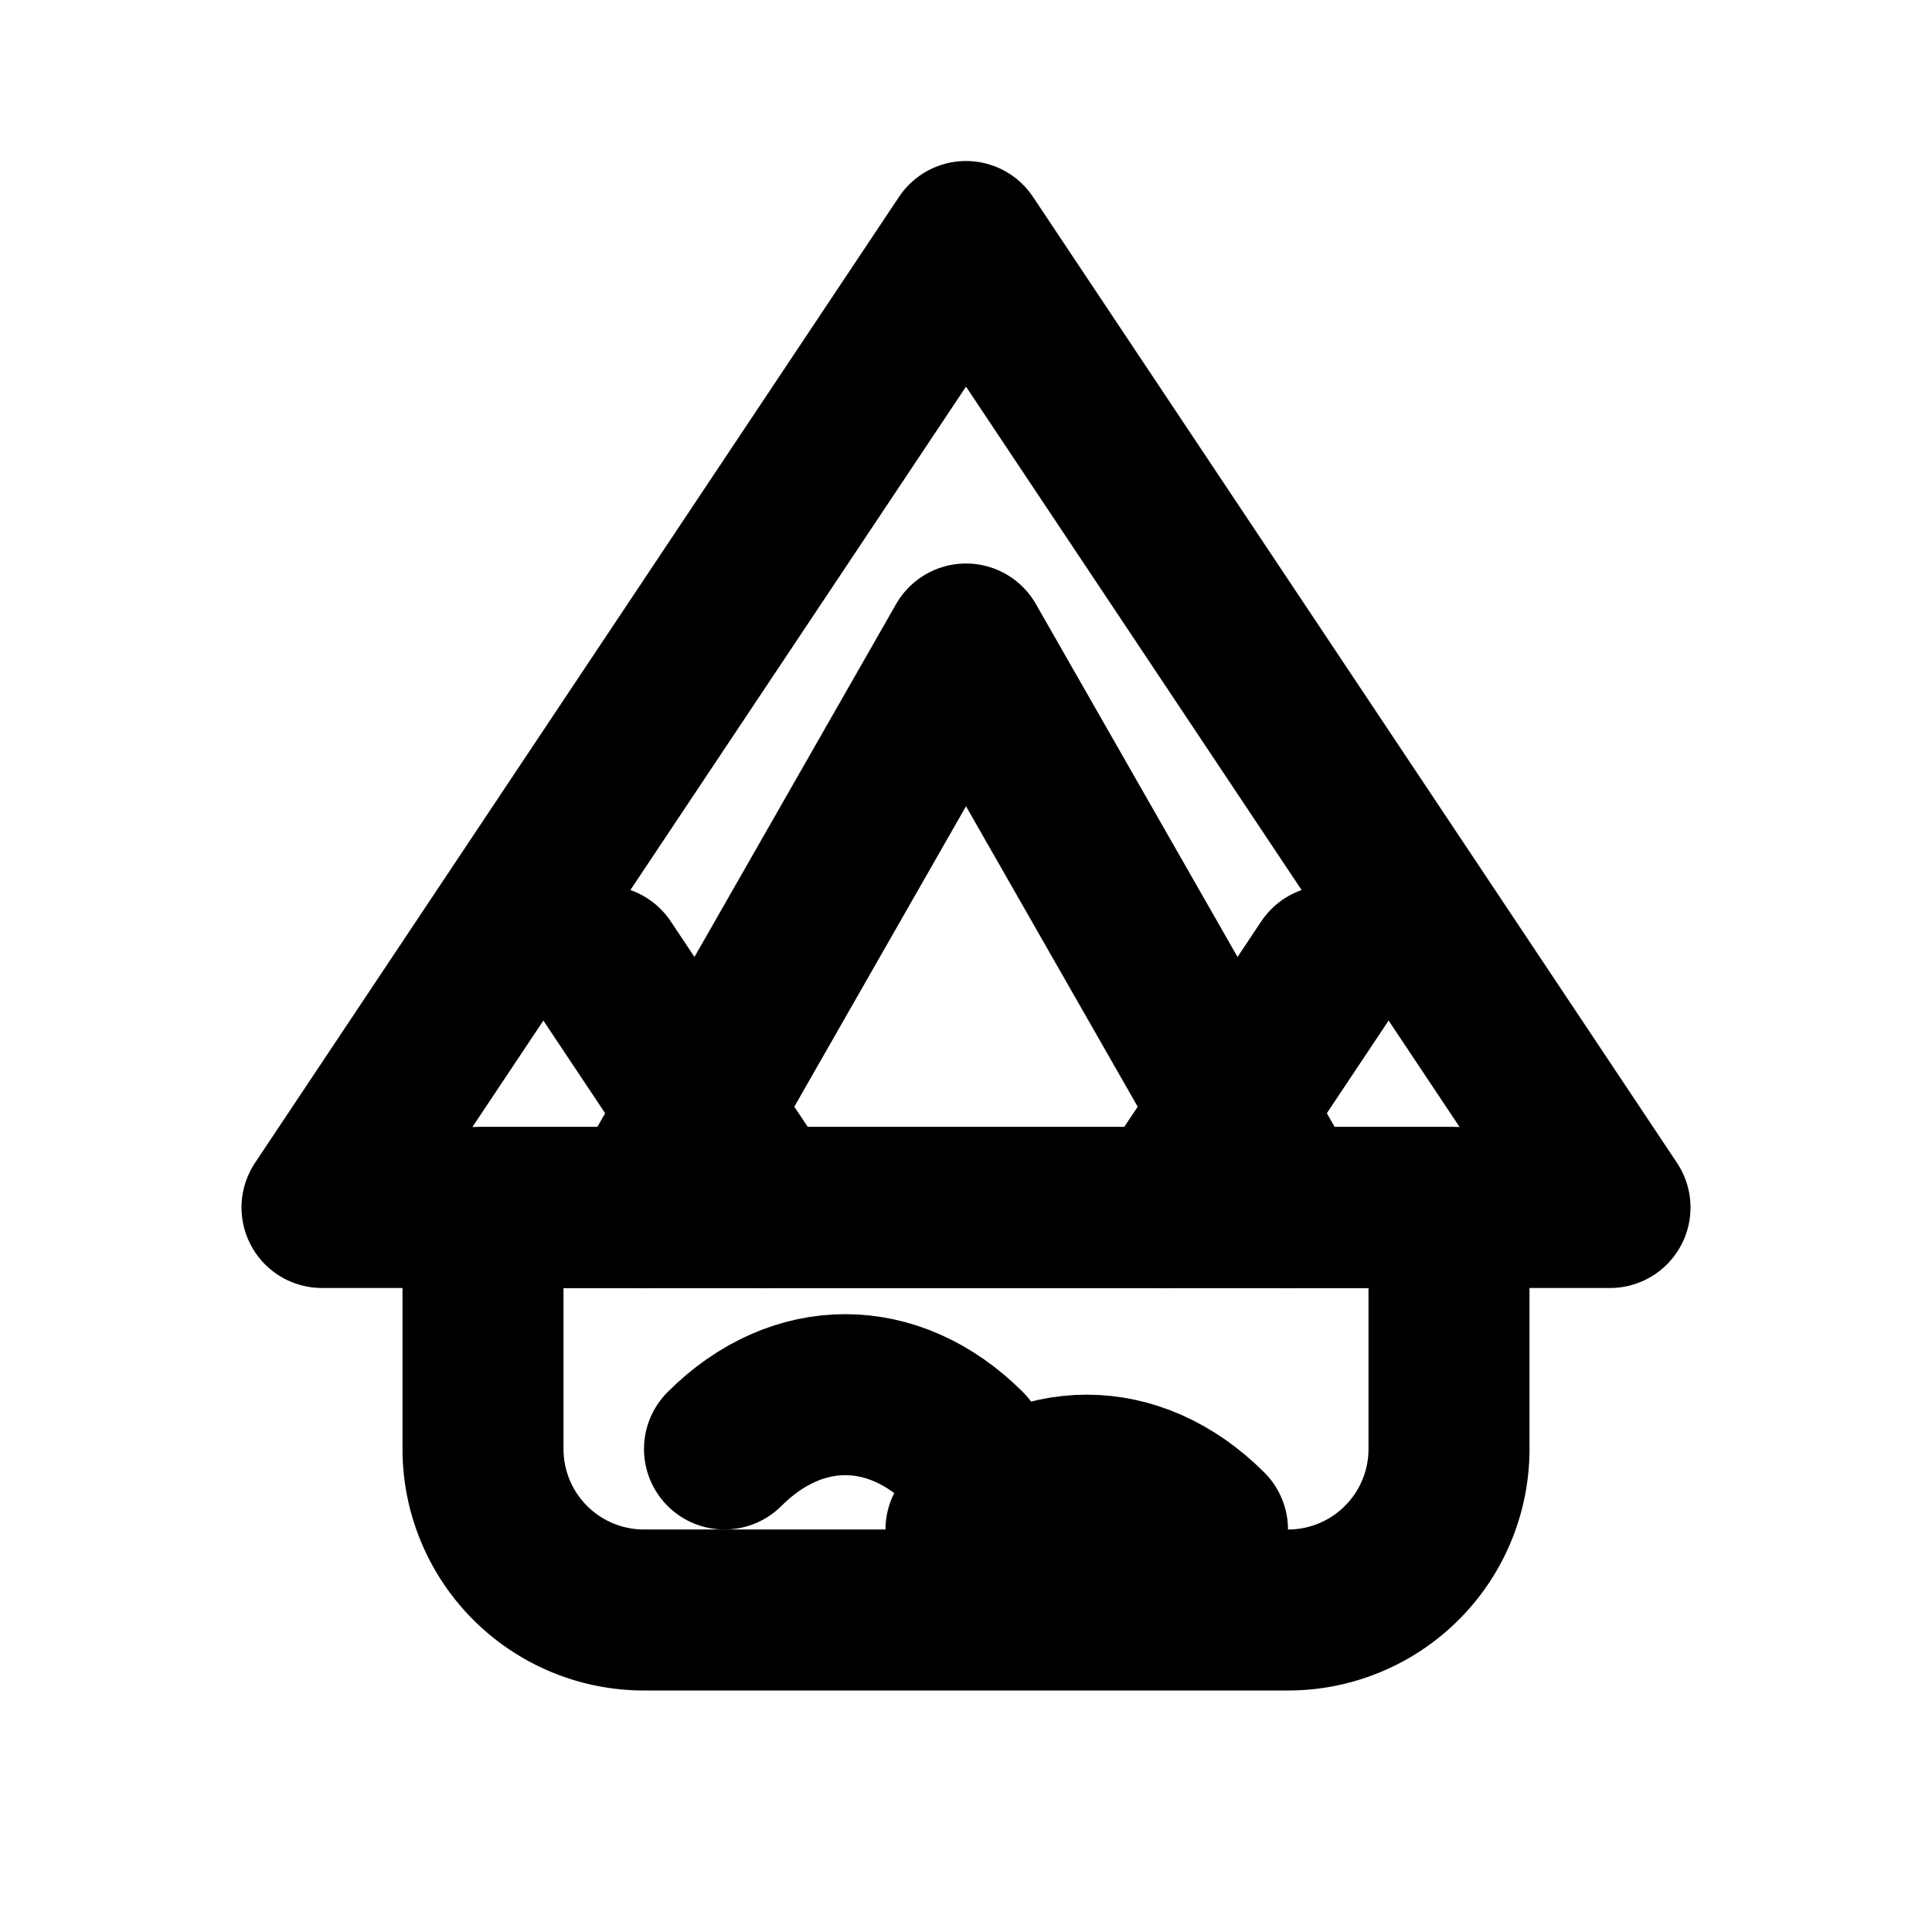 <svg xmlns="http://www.w3.org/2000/svg" viewBox="0 0 24 24" width="100" height="100" fill="none" stroke="currentColor" stroke-width="2" stroke-linecap="round" stroke-linejoin="round">
  <path d="M12 3L4 15h16L12 3z" />
  <path d="M8 15l4-7 4 7" />
  <path d="M7.5 12l2 3" />
  <path d="M16.5 12l-2 3" />
  <path d="M6 18a2 2 0 0 0 2 2h8a2 2 0 0 0 2-2v-3H6v3z" />
  <path d="M9 18c.9-.9 2.1-.9 3 0" />
  <path d="M12 19c.9-.9 2.1-.9 3 0" />
</svg>